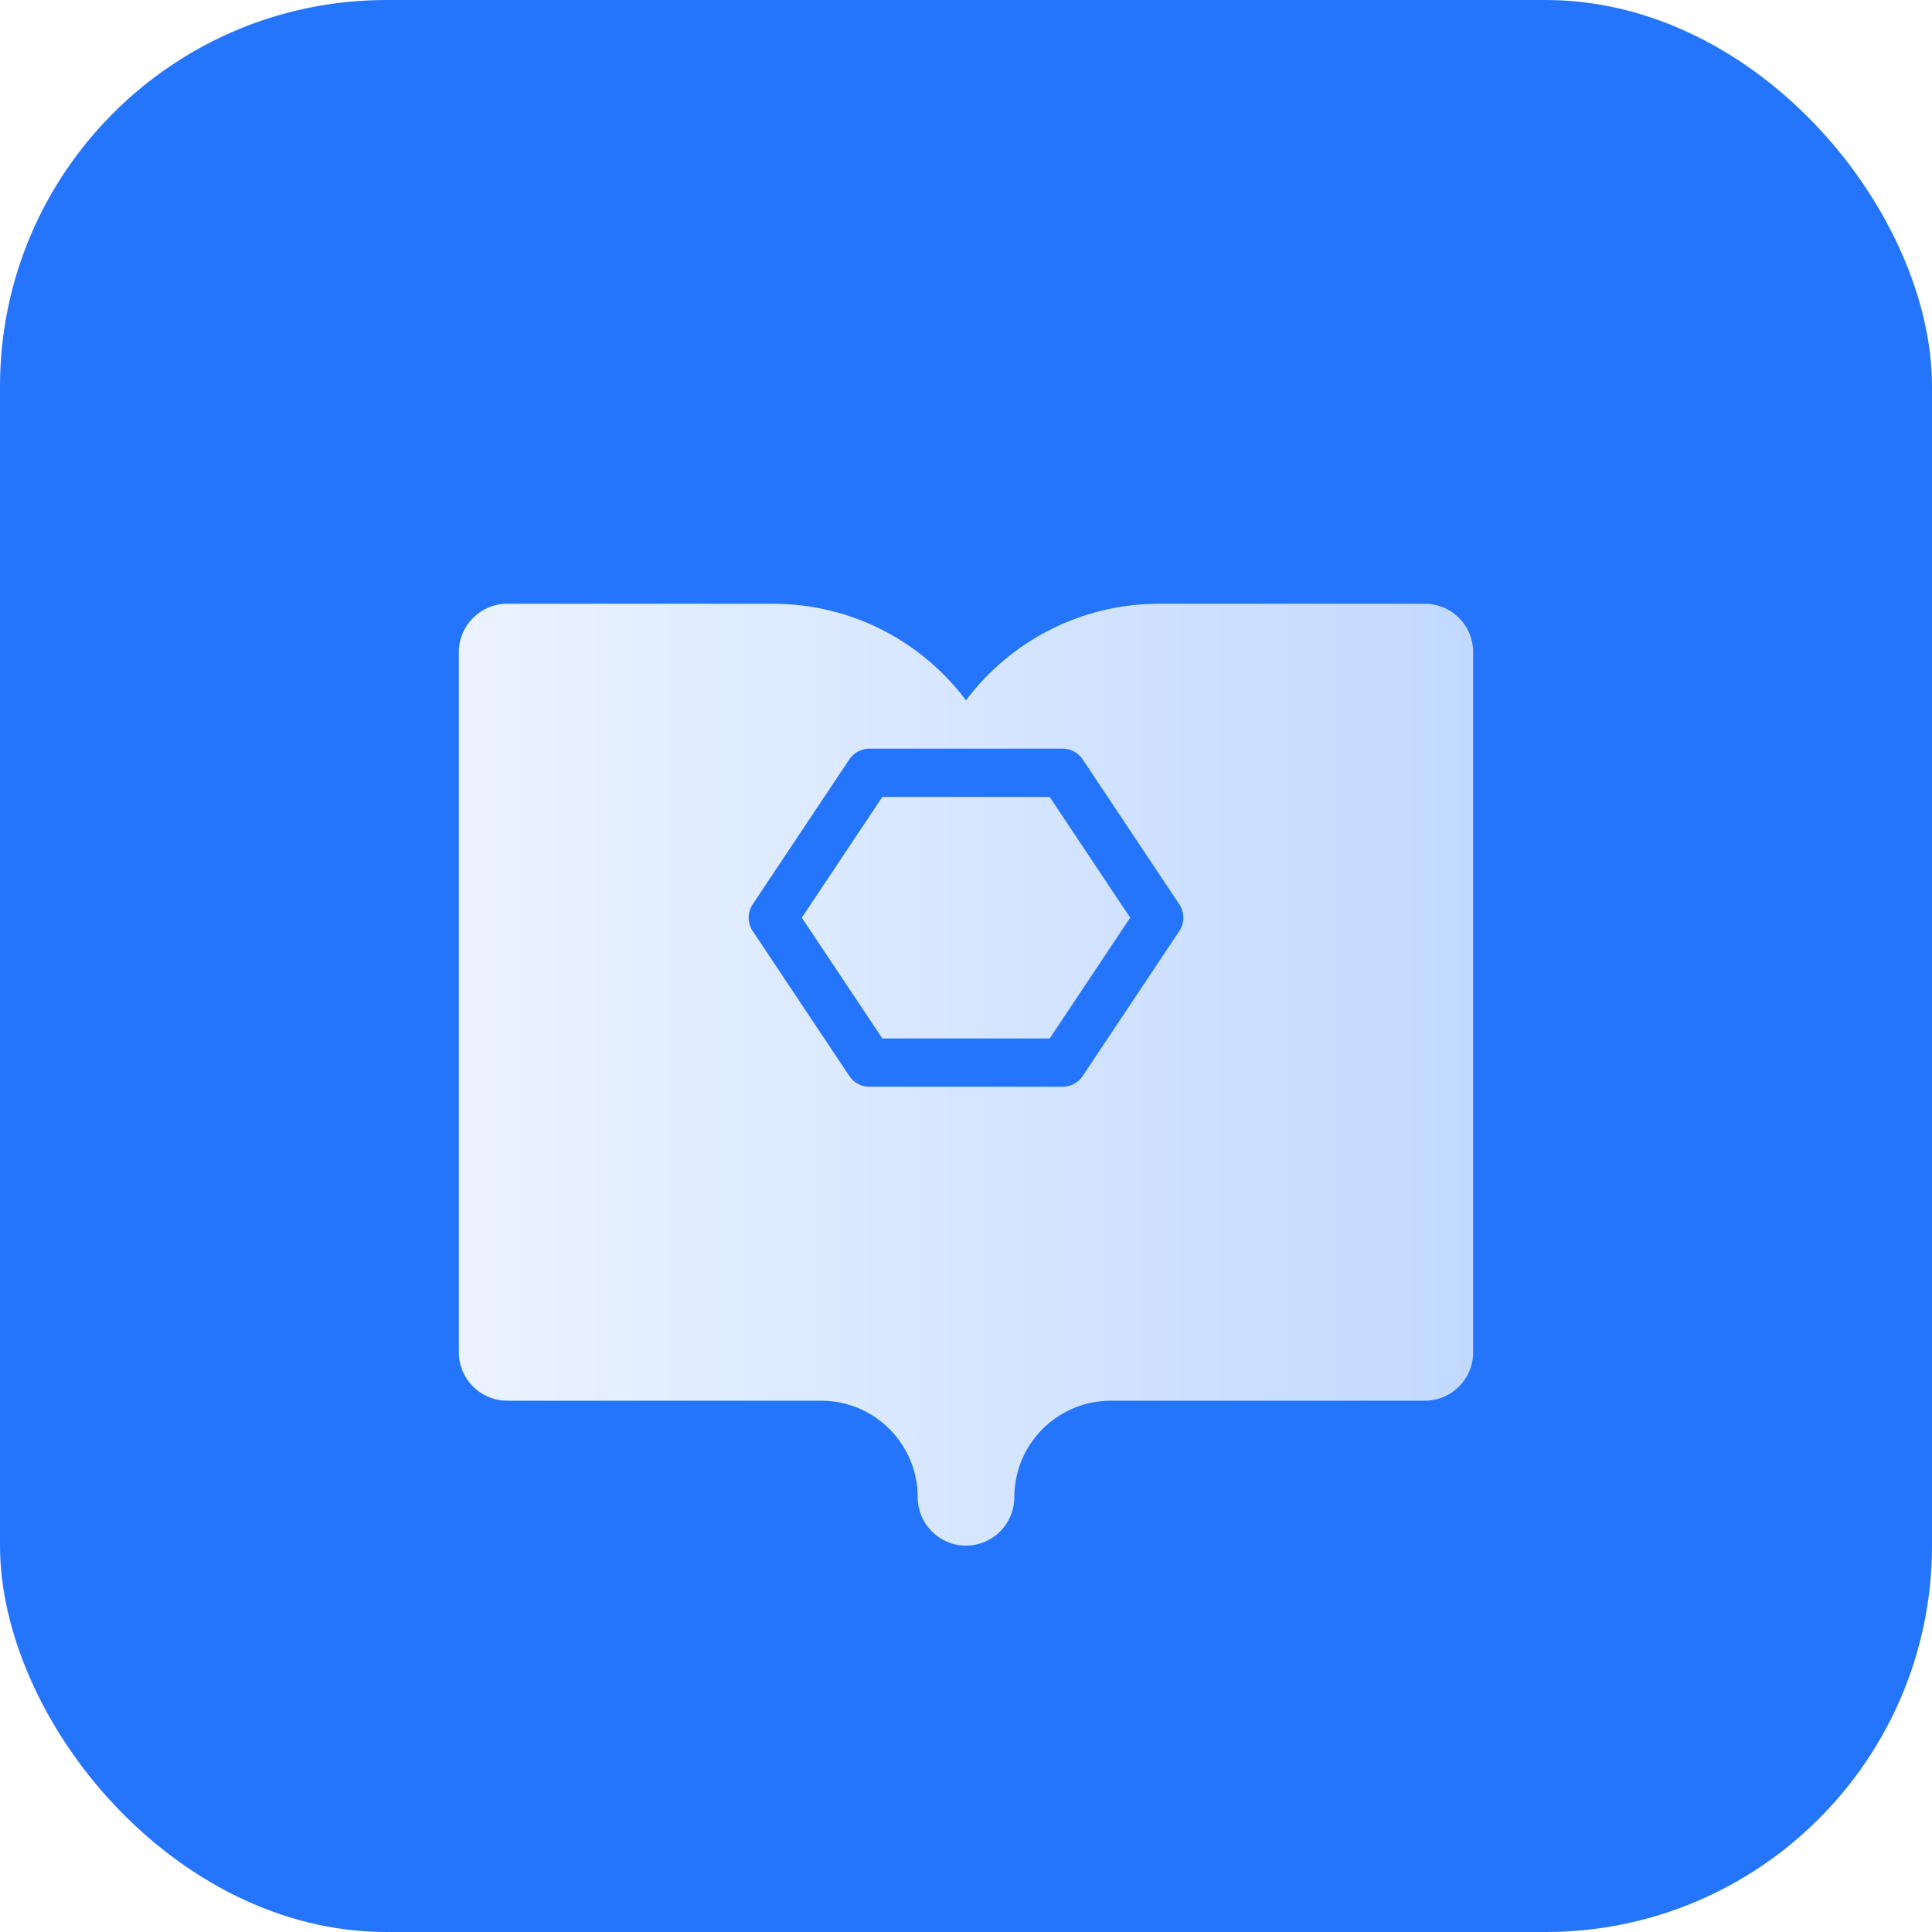 <svg width="40" height="40" viewBox="0 0 40 40" fill="none" xmlns="http://www.w3.org/2000/svg">
<rect width="40" height="40" rx="8" fill="#2475FC"/>
<g filter="url(#filter0_d_1165_6566)">
<path fill-rule="evenodd" clip-rule="evenodd" d="M16 11.5H10.5V26H17C18.657 26 20 27.343 20 29C20 27.343 21.343 26 23 26H29.5V11.5H24C21.791 11.5 20 13.291 20 15.5C20 13.291 18.209 11.5 16 11.5Z" fill="url(#paint0_linear_1165_6566)"/>
<path fill-rule="evenodd" clip-rule="evenodd" d="M9.5 11.5C9.5 10.948 9.948 10.5 10.5 10.5H16C17.636 10.5 19.088 11.285 20 12.499C20.912 11.285 22.364 10.5 24 10.5H29.5C30.052 10.5 30.5 10.948 30.5 11.5V26C30.5 26.552 30.052 27 29.5 27H23C21.895 27 21 27.895 21 29C21 29.552 20.552 30 20 30C19.448 30 19 29.552 19 29C19 27.895 18.105 27 17 27H10.5C9.948 27 9.5 26.552 9.5 26V11.5ZM20 26.354C20.733 25.524 21.805 25 23 25H28.5V12.5H24C22.343 12.5 21 13.843 21 15.5C21 16.052 20.552 16.5 20 16.5C19.448 16.5 19 16.052 19 15.5C19 13.843 17.657 12.5 16 12.5H11.5V25H17C18.195 25 19.267 25.524 20 26.354Z" fill="url(#paint1_linear_1165_6566)"/>
</g>
<path d="M22 22L24 19L22 16H18L16 19L18 22H22Z" stroke="#2475FC" stroke-linecap="round" stroke-linejoin="round"/>
<defs>
<filter id="filter0_d_1165_6566" x="5.5" y="8.5" width="29" height="27.5" filterUnits="userSpaceOnUse" color-interpolation-filters="sRGB">
<feFlood flood-opacity="0" result="BackgroundImageFix"/>
<feColorMatrix in="SourceAlpha" type="matrix" values="0 0 0 0 0 0 0 0 0 0 0 0 0 0 0 0 0 0 127 0" result="hardAlpha"/>
<feOffset dy="2"/>
<feGaussianBlur stdDeviation="2"/>
<feComposite in2="hardAlpha" operator="out"/>
<feColorMatrix type="matrix" values="0 0 0 0 0.071 0 0 0 0 0.175 0 0 0 0 0.349 0 0 0 0.32 0"/>
<feBlend mode="normal" in2="BackgroundImageFix" result="effect1_dropShadow_1165_6566"/>
<feBlend mode="normal" in="SourceGraphic" in2="effect1_dropShadow_1165_6566" result="shape"/>
</filter>
<linearGradient id="paint0_linear_1165_6566" x1="9.5" y1="20.25" x2="30.5" y2="20.25" gradientUnits="userSpaceOnUse">
<stop stop-color="#EBF3FF"/>
<stop offset="1" stop-color="#C2D9FF"/>
</linearGradient>
<linearGradient id="paint1_linear_1165_6566" x1="9.5" y1="20.25" x2="30.5" y2="20.25" gradientUnits="userSpaceOnUse">
<stop stop-color="#EBF3FF"/>
<stop offset="1" stop-color="#C2D9FF"/>
</linearGradient>
</defs>
</svg>
